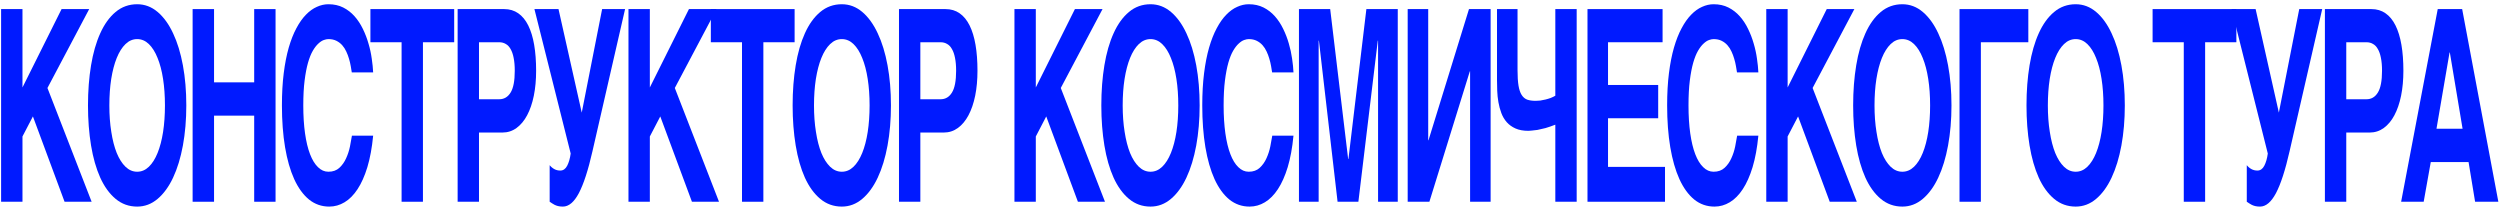 <svg width="344" height="29" viewBox="0 0 344 29" fill="none" xmlns="http://www.w3.org/2000/svg">
<path d="M343.772 27.76H340.574L339.674 22.296H334.475L333.499 27.76H330.396L335.433 1.25H338.793L343.772 27.76ZM338.851 17.715L337.098 7.219H337.06L335.26 17.715H338.851Z" fill="#001AFF"/>
<path d="M328.016 17.607C327.441 18.027 326.79 18.238 326.062 18.238H322.846V27.76H319.906V1.25H326.302C327.049 1.25 327.696 1.443 328.245 1.827C328.801 2.212 329.26 2.771 329.624 3.505C329.988 4.238 330.259 5.128 330.438 6.174C330.617 7.219 330.706 8.41 330.706 9.744C330.706 10.982 330.601 12.125 330.39 13.171C330.179 14.204 329.873 15.1 329.471 15.857C329.075 16.603 328.59 17.186 328.016 17.607ZM322.846 13.657H325.632C326.295 13.657 326.816 13.351 327.192 12.738C327.575 12.125 327.767 11.127 327.767 9.744C327.767 9.047 327.716 8.452 327.614 7.959C327.518 7.466 327.377 7.063 327.192 6.751C327.014 6.426 326.79 6.192 326.522 6.047C326.26 5.891 325.964 5.813 325.632 5.813H322.846V13.657Z" fill="#001AFF"/>
<path d="M310.622 23.468C311.024 23.468 311.34 23.245 311.57 22.8C311.8 22.356 311.959 21.797 312.049 21.123L307.061 1.25H310.373L313.571 15.497L316.376 1.25H319.536L315.045 20.817C314.458 23.401 313.836 25.319 313.178 26.569C312.521 27.808 311.787 28.427 310.976 28.427C310.721 28.427 310.498 28.403 310.306 28.355C310.121 28.307 309.958 28.247 309.818 28.174C309.684 28.102 309.563 28.03 309.454 27.958C309.352 27.886 309.253 27.82 309.157 27.76V22.728C309.342 22.957 309.556 23.137 309.799 23.269C310.041 23.401 310.316 23.468 310.622 23.468Z" fill="#001AFF"/>
<path d="M296.197 1.25H307.725V5.813H303.426V27.76H300.487V5.813H296.197V1.25Z" fill="#001AFF"/>
<path d="M282.647 27.363C281.798 26.654 281.092 25.68 280.531 24.442C279.969 23.191 279.548 21.718 279.267 20.023C278.986 18.316 278.846 16.477 278.846 14.505C278.846 12.521 278.986 10.682 279.267 8.987C279.548 7.292 279.969 5.825 280.531 4.587C281.092 3.336 281.798 2.356 282.647 1.647C283.496 0.938 284.485 0.583 285.615 0.583C286.655 0.583 287.593 0.938 288.43 1.647C289.266 2.356 289.974 3.336 290.555 4.587C291.142 5.825 291.592 7.292 291.905 8.987C292.218 10.682 292.374 12.521 292.374 14.505C292.374 16.477 292.218 18.316 291.905 20.023C291.592 21.718 291.142 23.191 290.555 24.442C289.974 25.68 289.266 26.654 288.43 27.363C287.593 28.072 286.655 28.427 285.615 28.427C284.485 28.427 283.496 28.072 282.647 27.363ZM281.785 14.505C281.785 15.828 281.874 17.042 282.053 18.148C282.225 19.266 282.474 20.234 282.8 21.051C283.132 21.857 283.534 22.488 284.006 22.945C284.479 23.401 285.015 23.63 285.615 23.63C286.215 23.63 286.751 23.401 287.223 22.945C287.695 22.488 288.094 21.857 288.42 21.051C288.752 20.234 289.004 19.272 289.176 18.166C289.349 17.048 289.435 15.828 289.435 14.505C289.435 13.182 289.349 11.968 289.176 10.862C289.004 9.744 288.752 8.782 288.42 7.977C288.094 7.159 287.695 6.522 287.223 6.065C286.751 5.608 286.215 5.38 285.615 5.38C285.015 5.38 284.479 5.608 284.006 6.065C283.534 6.522 283.132 7.159 282.8 7.977C282.474 8.782 282.222 9.744 282.043 10.862C281.871 11.968 281.785 13.182 281.785 14.505Z" fill="#001AFF"/>
<path d="M269.629 1.25H279.098V5.813H272.568V27.76H269.629V1.25Z" fill="#001AFF"/>
<path d="M258.795 27.363C257.946 26.654 257.241 25.68 256.679 24.442C256.118 23.191 255.696 21.718 255.415 20.023C255.135 18.316 254.994 16.477 254.994 14.505C254.994 12.521 255.135 10.682 255.415 8.987C255.696 7.292 256.118 5.825 256.679 4.587C257.241 3.336 257.946 2.356 258.795 1.647C259.644 0.938 260.633 0.583 261.763 0.583C262.804 0.583 263.742 0.938 264.578 1.647C265.414 2.356 266.123 3.336 266.703 4.587C267.291 5.825 267.741 7.292 268.053 8.987C268.366 10.682 268.523 12.521 268.523 14.505C268.523 16.477 268.366 18.316 268.053 20.023C267.741 21.718 267.291 23.191 266.703 24.442C266.123 25.68 265.414 26.654 264.578 27.363C263.742 28.072 262.804 28.427 261.763 28.427C260.633 28.427 259.644 28.072 258.795 27.363ZM257.933 14.505C257.933 15.828 258.023 17.042 258.202 18.148C258.374 19.266 258.623 20.234 258.948 21.051C259.28 21.857 259.682 22.488 260.155 22.945C260.627 23.401 261.163 23.63 261.763 23.63C262.363 23.63 262.899 23.401 263.372 22.945C263.844 22.488 264.243 21.857 264.568 21.051C264.9 20.234 265.152 19.272 265.325 18.166C265.497 17.048 265.583 15.828 265.583 14.505C265.583 13.182 265.497 11.968 265.325 10.862C265.152 9.744 264.9 8.782 264.568 7.977C264.243 7.159 263.844 6.522 263.372 6.065C262.899 5.608 262.363 5.38 261.763 5.38C261.163 5.38 260.627 5.608 260.155 6.065C259.682 6.522 259.28 7.159 258.948 7.977C258.623 8.782 258.371 9.744 258.192 10.862C258.02 11.968 257.933 13.182 257.933 14.505Z" fill="#001AFF"/>
<path d="M255.495 27.76H251.771L247.415 16.02L245.978 18.779V27.76H243.039V1.25H245.978V12.034L251.359 1.25H255.16L249.416 12.107L255.495 27.76Z" fill="#001AFF"/>
<path d="M234.358 22.999C234.779 23.42 235.258 23.63 235.794 23.63C236.413 23.63 236.917 23.45 237.307 23.089C237.696 22.728 238.006 22.29 238.235 21.773C238.472 21.256 238.647 20.715 238.762 20.149C238.877 19.584 238.966 19.091 239.03 18.671H241.95C241.791 20.33 241.526 21.773 241.156 22.999C240.785 24.213 240.335 25.223 239.806 26.028C239.276 26.834 238.679 27.435 238.015 27.832C237.358 28.229 236.656 28.427 235.909 28.427C234.862 28.427 233.933 28.102 233.123 27.453C232.319 26.792 231.639 25.854 231.084 24.64C230.535 23.426 230.117 21.965 229.829 20.258C229.542 18.538 229.398 16.621 229.398 14.505C229.398 12.87 229.481 11.391 229.647 10.069C229.813 8.746 230.043 7.574 230.337 6.552C230.637 5.518 230.988 4.629 231.39 3.883C231.792 3.126 232.229 2.507 232.702 2.026C233.18 1.533 233.681 1.172 234.205 0.944C234.728 0.703 235.258 0.583 235.794 0.583C236.56 0.583 237.24 0.733 237.833 1.034C238.427 1.335 238.947 1.737 239.394 2.242C239.841 2.747 240.221 3.324 240.533 3.973C240.852 4.623 241.111 5.296 241.309 5.993C241.513 6.678 241.663 7.37 241.759 8.067C241.861 8.752 241.925 9.383 241.95 9.961H239.011C238.973 9.708 238.925 9.42 238.867 9.095C238.81 8.758 238.73 8.422 238.628 8.085C238.532 7.748 238.408 7.418 238.255 7.093C238.108 6.769 237.923 6.48 237.699 6.228C237.476 5.975 237.208 5.771 236.895 5.614C236.582 5.458 236.215 5.38 235.794 5.38C235.615 5.38 235.405 5.422 235.162 5.506C234.92 5.59 234.671 5.753 234.415 5.993C234.16 6.222 233.908 6.546 233.659 6.967C233.41 7.388 233.187 7.941 232.989 8.626C232.797 9.299 232.641 10.117 232.52 11.079C232.398 12.04 232.338 13.182 232.338 14.505C232.338 15.936 232.418 17.216 232.577 18.346C232.737 19.476 232.966 20.432 233.266 21.213C233.566 21.995 233.93 22.59 234.358 22.999Z" fill="#001AFF"/>
<path d="M228.167 16.272H221.264V22.963H229.105V27.76H218.439V1.25H228.77V5.813H221.264V11.692H228.167V16.272Z" fill="#001AFF"/>
<path d="M210.766 17.967C210.549 17.991 210.396 18.003 210.306 18.003C209.611 18.003 209.02 17.895 208.535 17.679C208.05 17.462 207.648 17.174 207.329 16.813C207.01 16.453 206.761 16.032 206.582 15.551C206.403 15.07 206.269 14.571 206.18 14.054C206.09 13.537 206.036 13.014 206.017 12.485C205.998 11.956 205.988 11.457 205.988 10.989V1.25H208.813V9.654C208.813 10.52 208.857 11.229 208.947 11.782C209.036 12.323 209.18 12.75 209.378 13.062C209.575 13.375 209.831 13.591 210.144 13.711C210.463 13.82 210.849 13.874 211.302 13.874C211.487 13.874 211.698 13.862 211.934 13.838C212.176 13.802 212.419 13.754 212.662 13.694C212.91 13.633 213.15 13.561 213.38 13.477C213.616 13.381 213.826 13.279 214.012 13.171V1.25H216.951V27.76H214.012V17.156C213.52 17.348 213.067 17.505 212.652 17.625C212.237 17.733 211.87 17.817 211.551 17.877C211.238 17.925 210.976 17.955 210.766 17.967Z" fill="#001AFF"/>
<path d="M202.285 27.76V9.816H202.247L196.684 27.76H193.697V1.25H196.522V19.302H196.56L202.132 1.25H205.11V27.76H202.285Z" fill="#001AFF"/>
<path d="M188.014 1.25H192.332V27.76H189.622V5.596H189.584L186.913 27.76H184.05L181.484 5.596H181.446V27.76H178.736V1.25H183.035L185.505 21.881H185.544L188.014 1.25Z" fill="#001AFF"/>
<path d="M170.391 22.999C170.812 23.42 171.291 23.63 171.827 23.63C172.446 23.63 172.951 23.45 173.34 23.089C173.729 22.728 174.039 22.29 174.269 21.773C174.505 21.256 174.68 20.715 174.795 20.149C174.91 19.584 175 19.091 175.063 18.671H177.983C177.824 20.33 177.559 21.773 177.189 22.999C176.819 24.213 176.369 25.223 175.839 26.028C175.309 26.834 174.712 27.435 174.048 27.832C173.391 28.229 172.689 28.427 171.942 28.427C170.895 28.427 169.967 28.102 169.156 27.453C168.352 26.792 167.672 25.854 167.117 24.64C166.568 23.426 166.15 21.965 165.862 20.258C165.575 18.538 165.432 16.621 165.432 14.505C165.432 12.87 165.515 11.391 165.681 10.069C165.847 8.746 166.076 7.574 166.37 6.552C166.67 5.518 167.021 4.629 167.423 3.883C167.825 3.126 168.262 2.507 168.735 2.026C169.213 1.533 169.715 1.172 170.238 0.944C170.761 0.703 171.291 0.583 171.827 0.583C172.593 0.583 173.273 0.733 173.867 1.034C174.46 1.335 174.98 1.737 175.427 2.242C175.874 2.747 176.254 3.324 176.566 3.973C176.886 4.623 177.144 5.296 177.342 5.993C177.546 6.678 177.696 7.37 177.792 8.067C177.894 8.752 177.958 9.383 177.983 9.961H175.044C175.006 9.708 174.958 9.42 174.901 9.095C174.843 8.758 174.763 8.422 174.661 8.085C174.565 7.748 174.441 7.418 174.288 7.093C174.141 6.769 173.956 6.48 173.733 6.228C173.509 5.975 173.241 5.771 172.928 5.614C172.616 5.458 172.249 5.38 171.827 5.38C171.649 5.38 171.438 5.422 171.195 5.506C170.953 5.59 170.704 5.753 170.449 5.993C170.193 6.222 169.941 6.546 169.692 6.967C169.443 7.388 169.22 7.941 169.022 8.626C168.831 9.299 168.674 10.117 168.553 11.079C168.432 12.04 168.371 13.182 168.371 14.505C168.371 15.936 168.451 17.216 168.61 18.346C168.77 19.476 169 20.432 169.3 21.213C169.6 21.995 169.963 22.59 170.391 22.999Z" fill="#001AFF"/>
<path d="M155.344 27.363C154.495 26.654 153.79 25.68 153.228 24.442C152.666 23.191 152.245 21.718 151.964 20.023C151.683 18.316 151.543 16.477 151.543 14.505C151.543 12.521 151.683 10.682 151.964 8.987C152.245 7.292 152.666 5.825 153.228 4.587C153.79 3.336 154.495 2.356 155.344 1.647C156.193 0.938 157.182 0.583 158.312 0.583C159.352 0.583 160.291 0.938 161.127 1.647C161.963 2.356 162.671 3.336 163.252 4.587C163.839 5.825 164.289 7.292 164.602 8.987C164.915 10.682 165.071 12.521 165.071 14.505C165.071 16.477 164.915 18.316 164.602 20.023C164.289 21.718 163.839 23.191 163.252 24.442C162.671 25.68 161.963 26.654 161.127 27.363C160.291 28.072 159.352 28.427 158.312 28.427C157.182 28.427 156.193 28.072 155.344 27.363ZM154.482 14.505C154.482 15.828 154.572 17.042 154.75 18.148C154.923 19.266 155.172 20.234 155.497 21.051C155.829 21.857 156.231 22.488 156.703 22.945C157.176 23.401 157.712 23.63 158.312 23.63C158.912 23.63 159.448 23.401 159.92 22.945C160.393 22.488 160.792 21.857 161.117 21.051C161.449 20.234 161.701 19.272 161.874 18.166C162.046 17.048 162.132 15.828 162.132 14.505C162.132 13.182 162.046 11.968 161.874 10.862C161.701 9.744 161.449 8.782 161.117 7.977C160.792 7.159 160.393 6.522 159.92 6.065C159.448 5.608 158.912 5.38 158.312 5.38C157.712 5.38 157.176 5.608 156.703 6.065C156.231 6.522 155.829 7.159 155.497 7.977C155.172 8.782 154.919 9.744 154.741 10.862C154.568 11.968 154.482 13.182 154.482 14.505Z" fill="#001AFF"/>
<path d="M152.044 27.76H148.32L143.963 16.02L142.527 18.779V27.76H139.588V1.25H142.527V12.034L147.908 1.25H151.709L145.964 12.107L152.044 27.76Z" fill="#001AFF"/>
<path d="M131.811 17.607C131.236 18.027 130.585 18.238 129.857 18.238H126.64V27.76H123.701V1.25H130.097C130.844 1.25 131.491 1.443 132.04 1.827C132.596 2.212 133.055 2.771 133.419 3.505C133.783 4.238 134.054 5.128 134.233 6.174C134.412 7.219 134.501 8.41 134.501 9.744C134.501 10.982 134.396 12.125 134.185 13.171C133.974 14.204 133.668 15.1 133.266 15.857C132.87 16.603 132.385 17.186 131.811 17.607ZM126.64 13.657H129.427C130.09 13.657 130.611 13.351 130.987 12.738C131.37 12.125 131.562 11.127 131.562 9.744C131.562 9.047 131.511 8.452 131.408 7.959C131.313 7.466 131.172 7.063 130.987 6.751C130.808 6.426 130.585 6.192 130.317 6.047C130.055 5.891 129.758 5.813 129.427 5.813H126.64V13.657Z" fill="#001AFF"/>
<path d="M112.867 27.363C112.018 26.654 111.313 25.68 110.751 24.442C110.19 23.191 109.769 21.718 109.488 20.023C109.207 18.316 109.066 16.477 109.066 14.505C109.066 12.521 109.207 10.682 109.488 8.987C109.769 7.292 110.19 5.825 110.751 4.587C111.313 3.336 112.018 2.356 112.867 1.647C113.716 0.938 114.706 0.583 115.835 0.583C116.876 0.583 117.814 0.938 118.65 1.647C119.486 2.356 120.195 3.336 120.776 4.587C121.363 5.825 121.813 7.292 122.126 8.987C122.438 10.682 122.595 12.521 122.595 14.505C122.595 16.477 122.438 18.316 122.126 20.023C121.813 21.718 121.363 23.191 120.776 24.442C120.195 25.68 119.486 26.654 118.65 27.363C117.814 28.072 116.876 28.427 115.835 28.427C114.706 28.427 113.716 28.072 112.867 27.363ZM112.006 14.505C112.006 15.828 112.095 17.042 112.274 18.148C112.446 19.266 112.695 20.234 113.021 21.051C113.352 21.857 113.755 22.488 114.227 22.945C114.699 23.401 115.235 23.63 115.835 23.63C116.435 23.63 116.972 23.401 117.444 22.945C117.916 22.488 118.315 21.857 118.641 21.051C118.973 20.234 119.225 19.272 119.397 18.166C119.569 17.048 119.656 15.828 119.656 14.505C119.656 13.182 119.569 11.968 119.397 10.862C119.225 9.744 118.973 8.782 118.641 7.977C118.315 7.159 117.916 6.522 117.444 6.065C116.972 5.608 116.435 5.38 115.835 5.38C115.235 5.38 114.699 5.608 114.227 6.065C113.755 6.522 113.352 7.159 113.021 7.977C112.695 8.782 112.443 9.744 112.264 10.862C112.092 11.968 112.006 13.182 112.006 14.505Z" fill="#001AFF"/>
<path d="M97.811 1.25H109.338V5.813H105.039V27.76H102.1V5.813H97.811V1.25Z" fill="#001AFF"/>
<path d="M98.935 27.76H95.21L90.854 16.02L89.418 18.779V27.76H86.478V1.25H89.418V12.034L94.799 1.25H98.6L92.855 12.107L98.935 27.76Z" fill="#001AFF"/>
<path d="M77.099 23.468C77.501 23.468 77.817 23.245 78.047 22.8C78.276 22.356 78.436 21.797 78.525 21.123L73.537 1.25H76.85L80.048 15.497L82.853 1.25H86.012L81.522 20.817C80.935 23.401 80.312 25.319 79.655 26.569C78.998 27.808 78.264 28.427 77.453 28.427C77.198 28.427 76.974 28.403 76.783 28.355C76.598 28.307 76.435 28.247 76.294 28.174C76.16 28.102 76.039 28.03 75.931 27.958C75.829 27.886 75.73 27.82 75.634 27.76V22.728C75.819 22.957 76.033 23.137 76.275 23.269C76.518 23.401 76.792 23.468 77.099 23.468Z" fill="#001AFF"/>
<path d="M71.08 17.607C70.506 18.027 69.855 18.238 69.127 18.238H65.91V27.76H62.971V1.25H69.366C70.113 1.25 70.761 1.443 71.31 1.827C71.865 2.212 72.325 2.771 72.689 3.505C73.052 4.238 73.324 5.128 73.502 6.174C73.681 7.219 73.77 8.41 73.77 9.744C73.77 10.982 73.665 12.125 73.454 13.171C73.244 14.204 72.938 15.1 72.535 15.857C72.14 16.603 71.654 17.186 71.08 17.607ZM65.91 13.657H68.696C69.36 13.657 69.88 13.351 70.257 12.738C70.64 12.125 70.831 11.127 70.831 9.744C70.831 9.047 70.78 8.452 70.678 7.959C70.582 7.466 70.442 7.063 70.257 6.751C70.078 6.426 69.855 6.192 69.587 6.047C69.325 5.891 69.028 5.813 68.696 5.813H65.91V13.657Z" fill="#001AFF"/>
<path d="M50.969 1.25H62.496V5.813H58.197V27.76H55.258V5.813H50.969V1.25Z" fill="#001AFF"/>
<path d="M43.752 22.999C44.174 23.42 44.652 23.63 45.189 23.63C45.808 23.63 46.312 23.45 46.701 23.089C47.091 22.728 47.4 22.29 47.63 21.773C47.866 21.256 48.042 20.715 48.157 20.149C48.272 19.584 48.361 19.091 48.425 18.671H51.345C51.185 20.33 50.92 21.773 50.55 22.999C50.18 24.213 49.73 25.223 49.2 26.028C48.67 26.834 48.074 27.435 47.41 27.832C46.752 28.229 46.05 28.427 45.303 28.427C44.257 28.427 43.328 28.102 42.517 27.453C41.713 26.792 41.033 25.854 40.478 24.64C39.929 23.426 39.511 21.965 39.224 20.258C38.937 18.538 38.793 16.621 38.793 14.505C38.793 12.87 38.876 11.391 39.042 10.069C39.208 8.746 39.438 7.574 39.731 6.552C40.031 5.518 40.382 4.629 40.784 3.883C41.187 3.126 41.624 2.507 42.096 2.026C42.575 1.533 43.076 1.172 43.599 0.944C44.123 0.703 44.652 0.583 45.189 0.583C45.955 0.583 46.634 0.733 47.228 1.034C47.822 1.335 48.342 1.737 48.788 2.242C49.235 2.747 49.615 3.324 49.928 3.973C50.247 4.623 50.505 5.296 50.703 5.993C50.908 6.678 51.058 7.37 51.153 8.067C51.255 8.752 51.319 9.383 51.345 9.961H48.406C48.367 9.708 48.319 9.42 48.262 9.095C48.204 8.758 48.125 8.422 48.023 8.085C47.927 7.748 47.802 7.418 47.649 7.093C47.502 6.769 47.317 6.48 47.094 6.228C46.87 5.975 46.602 5.771 46.29 5.614C45.977 5.458 45.61 5.38 45.189 5.38C45.01 5.38 44.799 5.422 44.557 5.506C44.314 5.59 44.065 5.753 43.81 5.993C43.555 6.222 43.302 6.546 43.053 6.967C42.805 7.388 42.581 7.941 42.383 8.626C42.192 9.299 42.035 10.117 41.914 11.079C41.793 12.04 41.732 13.182 41.732 14.505C41.732 15.936 41.812 17.216 41.972 18.346C42.131 19.476 42.361 20.432 42.661 21.213C42.961 21.995 43.325 22.59 43.752 22.999Z" fill="#001AFF"/>
<path d="M34.977 27.76V15.912H29.453V27.76H26.504V1.25H29.453V11.331H34.977V1.25H37.916V27.76H34.977Z" fill="#001AFF"/>
<path d="M15.908 27.363C15.059 26.654 14.354 25.68 13.793 24.442C13.231 23.191 12.809 21.718 12.529 20.023C12.248 18.316 12.107 16.477 12.107 14.505C12.107 12.521 12.248 10.682 12.529 8.987C12.809 7.292 13.231 5.825 13.793 4.587C14.354 3.336 15.059 2.356 15.908 1.647C16.757 0.938 17.747 0.583 18.876 0.583C19.917 0.583 20.855 0.938 21.691 1.647C22.527 2.356 23.236 3.336 23.817 4.587C24.404 5.825 24.854 7.292 25.167 8.987C25.479 10.682 25.636 12.521 25.636 14.505C25.636 16.477 25.479 18.316 25.167 20.023C24.854 21.718 24.404 23.191 23.817 24.442C23.236 25.68 22.527 26.654 21.691 27.363C20.855 28.072 19.917 28.427 18.876 28.427C17.747 28.427 16.757 28.072 15.908 27.363ZM15.047 14.505C15.047 15.828 15.136 17.042 15.315 18.148C15.487 19.266 15.736 20.234 16.062 21.051C16.393 21.857 16.796 22.488 17.268 22.945C17.74 23.401 18.276 23.63 18.876 23.63C19.476 23.63 20.013 23.401 20.485 22.945C20.957 22.488 21.356 21.857 21.682 21.051C22.014 20.234 22.266 19.272 22.438 18.166C22.61 17.048 22.697 15.828 22.697 14.505C22.697 13.182 22.61 11.968 22.438 10.862C22.266 9.744 22.014 8.782 21.682 7.977C21.356 7.159 20.957 6.522 20.485 6.065C20.013 5.608 19.476 5.38 18.876 5.38C18.276 5.38 17.74 5.608 17.268 6.065C16.796 6.522 16.393 7.159 16.062 7.977C15.736 8.782 15.484 9.744 15.305 10.862C15.133 11.968 15.047 13.182 15.047 14.505Z" fill="#001AFF"/>
<path d="M12.608 27.76H8.884L4.528 16.02L3.092 18.779V27.76H0.152V1.25H3.092V12.034L8.472 1.25H12.273L6.529 12.107L12.608 27.76Z" fill="#001AFF"/>
</svg>
